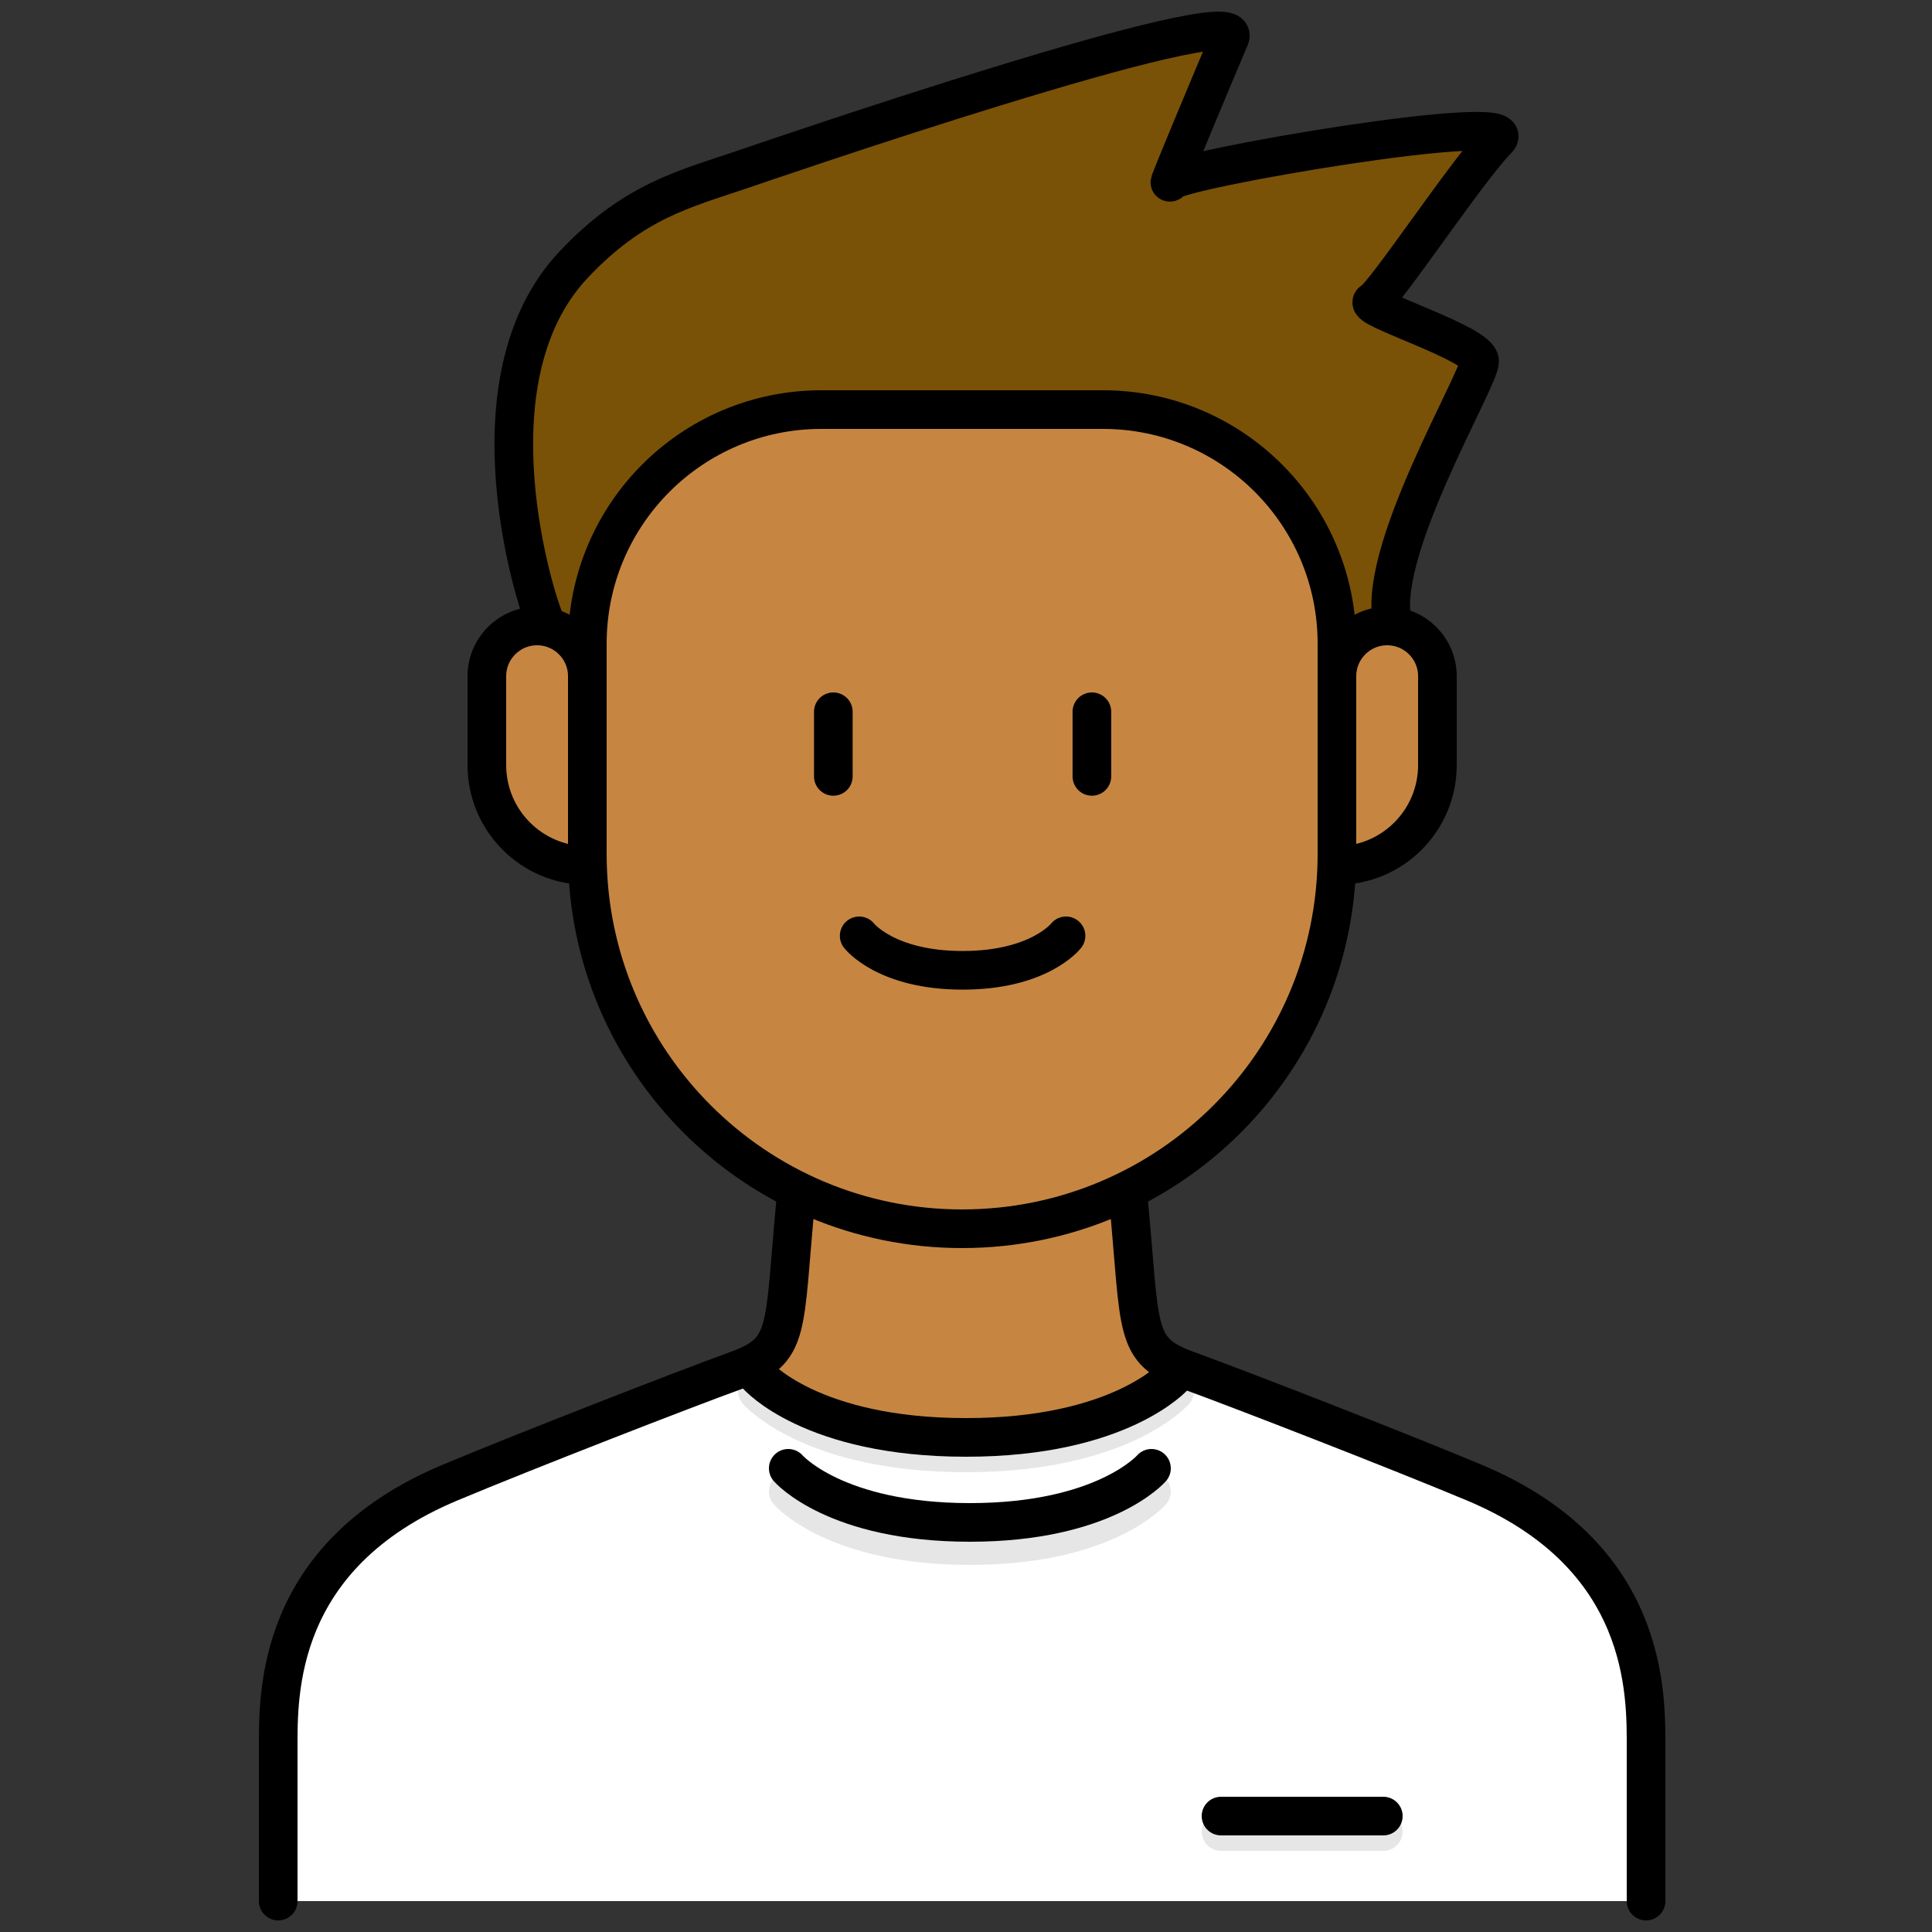 <svg width="150" height="150" viewBox="0 0 150 150" fill="none" xmlns="http://www.w3.org/2000/svg">
<rect x="0" y="0" width="150" height="150" fill="#333333" stroke="none"/>
<path d="M21 135.74C21 131.578 20.745 120.803 34.34 115.108C40.246 112.634 52.578 107.842 56.558 106.399C60.845 104.844 70.2 108.6 91.642 106.399C95.622 107.842 107.953 112.634 113.859 115.108C127.455 120.803 127.2 131.578 127.2 135.74L127.2 147.6H21.3L21 135.74Z" fill="white"/>
<path d="M44.536 20.547C35.985 29.618 42.228 48 42.228 48L45.9 53.7L105.6 53.1L108.052 48C107.129 42.359 114.876 29.445 114.876 28.049C114.876 26.653 105.643 23.861 106.566 23.396C107.489 22.93 113.953 13.159 116.261 10.832C118.569 8.506 91.331 13.159 90.869 14.089C90.407 15.02 94.101 6.179 95.486 2.922C96.871 -0.335 58.607 12.826 57.629 13.159C53.1 14.7 49.2 15.6 44.536 20.547Z" fill="#795207"/>
<path d="M45.6 49.971C45.6 39.935 53.736 31.8 63.771 31.8H85.629C95.664 31.8 103.8 39.935 103.8 49.971V66.3C103.8 82.371 90.772 95.4 74.7 95.4C58.629 95.4 45.6 82.371 45.6 66.3V49.971Z" fill="#C68642"/>
<path d="M60.6 104.1L62.1 90.9C71.1 93.6 76.5 93 87.3 91.8C87.3 101.64 89.9 105.7 91.2 106.5C89.3 108.1 83.28 111.36 74.4 111.6C65.52 111.84 59.7 108.3 57.9 106.5L58.8 105.6L60.6 104.1Z" fill="#C68642"/>
<path d="M103.8 52.5C103.8 50.346 105.546 48.6 107.7 48.6C109.854 48.6 111.6 50.346 111.6 52.5V59.4C111.6 63.708 108.108 67.2 103.8 67.2V52.5Z" fill="#C68642"/>
<path d="M45.6 52.5C45.6 50.346 43.854 48.6 41.7 48.6C39.546 48.6 37.8 50.346 37.8 52.5V59.4C37.8 63.708 41.292 67.2 45.6 67.2V52.5Z" fill="#C68642"/>
<path d="M58.8 108C58.8 108 62.967 112.8 75.003 112.8C87.04 112.8 91.2 108 91.2 108" stroke="#E6E6E6" stroke-width="3" stroke-linecap="round" stroke-linejoin="round"/>
<path d="M61.2 115.8C61.2 115.8 64.826 120 75.303 120C85.779 120 89.4 115.8 89.4 115.8" stroke="#E6E6E6" stroke-width="3" stroke-linecap="round" stroke-linejoin="round"/>
<path d="M94.8 142.2H107.4" stroke="#E6E6E6" stroke-width="3" stroke-linecap="round" stroke-linejoin="round"/>
<path d="M45.6 49.971C45.6 39.935 53.736 31.8 63.771 31.8H85.629C95.664 31.8 103.8 39.935 103.8 49.971V66.3C103.8 82.371 90.772 95.4 74.7 95.4V95.4C58.629 95.4 45.6 82.371 45.6 66.3V49.971Z" stroke="black" stroke-width="3" stroke-linecap="round" stroke-linejoin="round"/>
<path d="M61.8 93C60.805 103.384 61.445 104.844 57.158 106.399C53.178 107.842 40.846 112.634 34.941 115.108C21.345 120.802 21.6 131.578 21.6 135.74C21.6 139.902 21.6 147.6 21.6 147.6" stroke="black" stroke-width="3" stroke-linecap="round" stroke-linejoin="round"/>
<path d="M87.6 93C88.595 103.384 87.955 104.844 92.242 106.399C96.222 107.842 108.553 112.634 114.459 115.108C128.055 120.802 127.8 131.578 127.8 135.74C127.8 139.902 127.8 147.6 127.8 147.6" stroke="black" stroke-width="3" stroke-linecap="round" stroke-linejoin="round"/>
<path d="M103.8 52.5C103.8 50.346 105.546 48.6 107.7 48.6V48.6C109.854 48.6 111.6 50.346 111.6 52.5V59.4C111.6 63.708 108.108 67.2 103.8 67.2V67.2V52.5Z" stroke="black" stroke-width="3" stroke-linecap="round" stroke-linejoin="round"/>
<path d="M45.6 52.5C45.6 50.346 43.854 48.6 41.7 48.6V48.6C39.546 48.6 37.8 50.346 37.8 52.5V59.4C37.8 63.708 41.292 67.2 45.6 67.2V67.2V52.5Z" stroke="black" stroke-width="3" stroke-linecap="round" stroke-linejoin="round"/>
<path d="M58.8 106.8C58.8 106.8 62.967 111.6 75.003 111.6C87.04 111.6 91.2 106.8 91.2 106.8" stroke="black" stroke-width="3" stroke-linecap="round" stroke-linejoin="round"/>
<path d="M61.2 114C61.2 114 64.826 118.2 75.303 118.2C85.779 118.2 89.4 114 89.4 114" stroke="black" stroke-width="3" stroke-linecap="round" stroke-linejoin="round"/>
<path d="M94.8 141H107.4" stroke="black" stroke-width="3" stroke-linecap="round" stroke-linejoin="round"/>
<path d="M42.228 48C41.767 47.069 35.986 29.618 44.537 20.547C49.2 15.6 53.1 14.7 57.629 13.159C58.607 12.826 96.871 -0.335 95.486 2.922C94.101 6.179 90.407 15.02 90.869 14.089C91.331 13.159 118.569 8.506 116.261 10.832C113.953 13.159 107.489 22.93 106.566 23.396C105.643 23.861 114.876 26.653 114.876 28.049C114.876 29.445 107.129 42.359 108.052 48" stroke="black" stroke-width="3" stroke-linecap="round" stroke-linejoin="round"/>
<path d="M66.707 72.658C66.707 72.658 68.773 75.335 74.739 75.335C80.705 75.335 82.766 72.658 82.766 72.658" stroke="black" stroke-width="3" stroke-linecap="round" stroke-linejoin="round"/>
<path d="M64.7 55.261V60.279M84.774 55.261V60.279" stroke="black" stroke-width="3" stroke-linecap="round" stroke-linejoin="round"/>
</svg>
